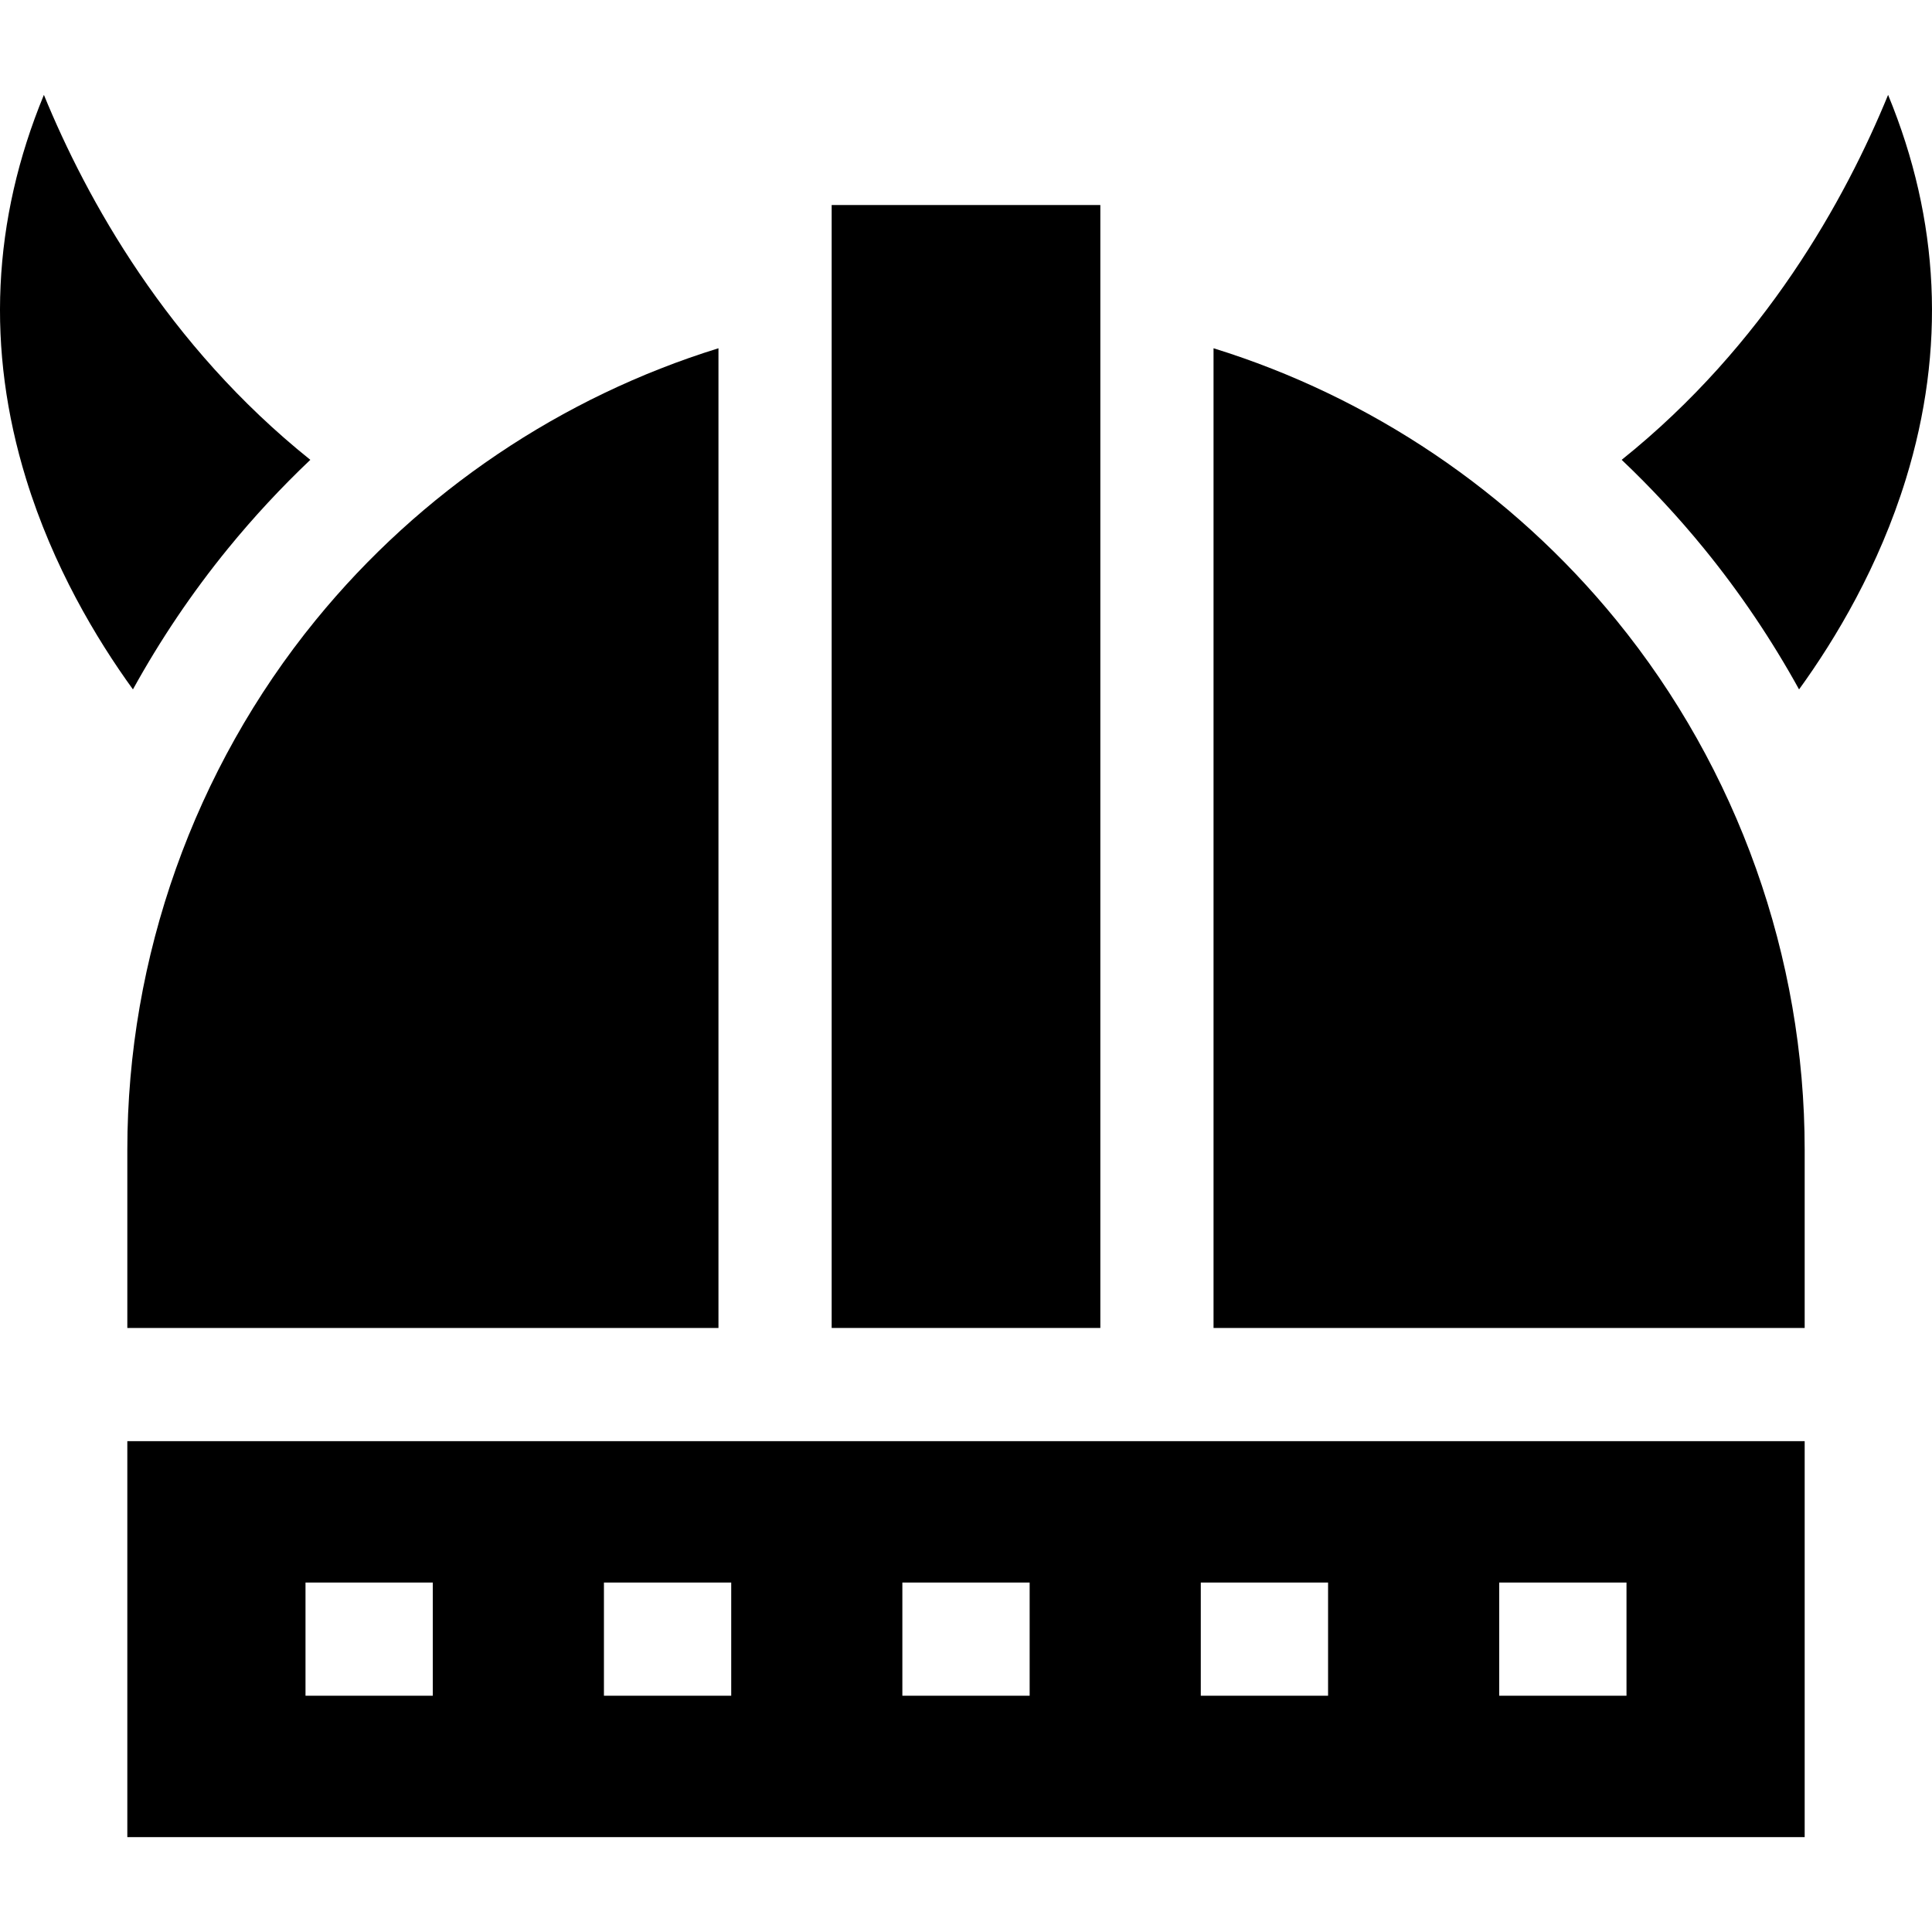 <svg id="Capa_1" enable-background="new 0 0 512.017 512.017" height="512" viewBox="0 0 512.017 512.017" width="512" xmlns="http://www.w3.org/2000/svg"><g><path d="m60.429 145.37c6.784-8.317 14.076-16.164 21.812-23.506-37.932-30.39-59.277-69.072-70.607-96.719-13.723 33.256-15.323 67.382-4.708 101.819 7.14 23.164 18.578 42.312 28.305 55.742 7.239-13.122 15.653-25.633 25.198-37.336z"/><path d="m429.776 121.864c7.737 7.342 15.029 15.189 21.812 23.506 9.545 11.703 17.959 24.214 25.198 37.336 9.727-13.431 21.164-32.578 28.305-55.742 10.614-34.437 9.015-68.563-4.708-101.818-11.33 27.646-32.675 66.328-70.607 96.718z"/><path d="m321.61 92.296v259.639h156.664v-47.222c0-51.048-17.733-100.903-49.933-140.381-27.765-34.041-65.162-59.172-106.731-72.036z"/><path d="m190.407 351.934v-259.638c-41.569 12.865-78.966 37.995-106.731 72.036-32.2 39.478-49.933 89.333-49.933 140.381v47.222h156.664z"/><path d="m33.743 381.934v104.938h444.531v-104.938zm80.956 67.469h-33.735v-30h33.734v30zm79.089 0h-33.734v-30h33.734zm79.088 0h-33.734v-30h33.734zm79.088 0h-33.734v-30h33.734zm79.089 0h-33.734v-30h33.734z"/><path d="m220.407 54.336h71.203v297.599h-71.203z"/></g></svg>
